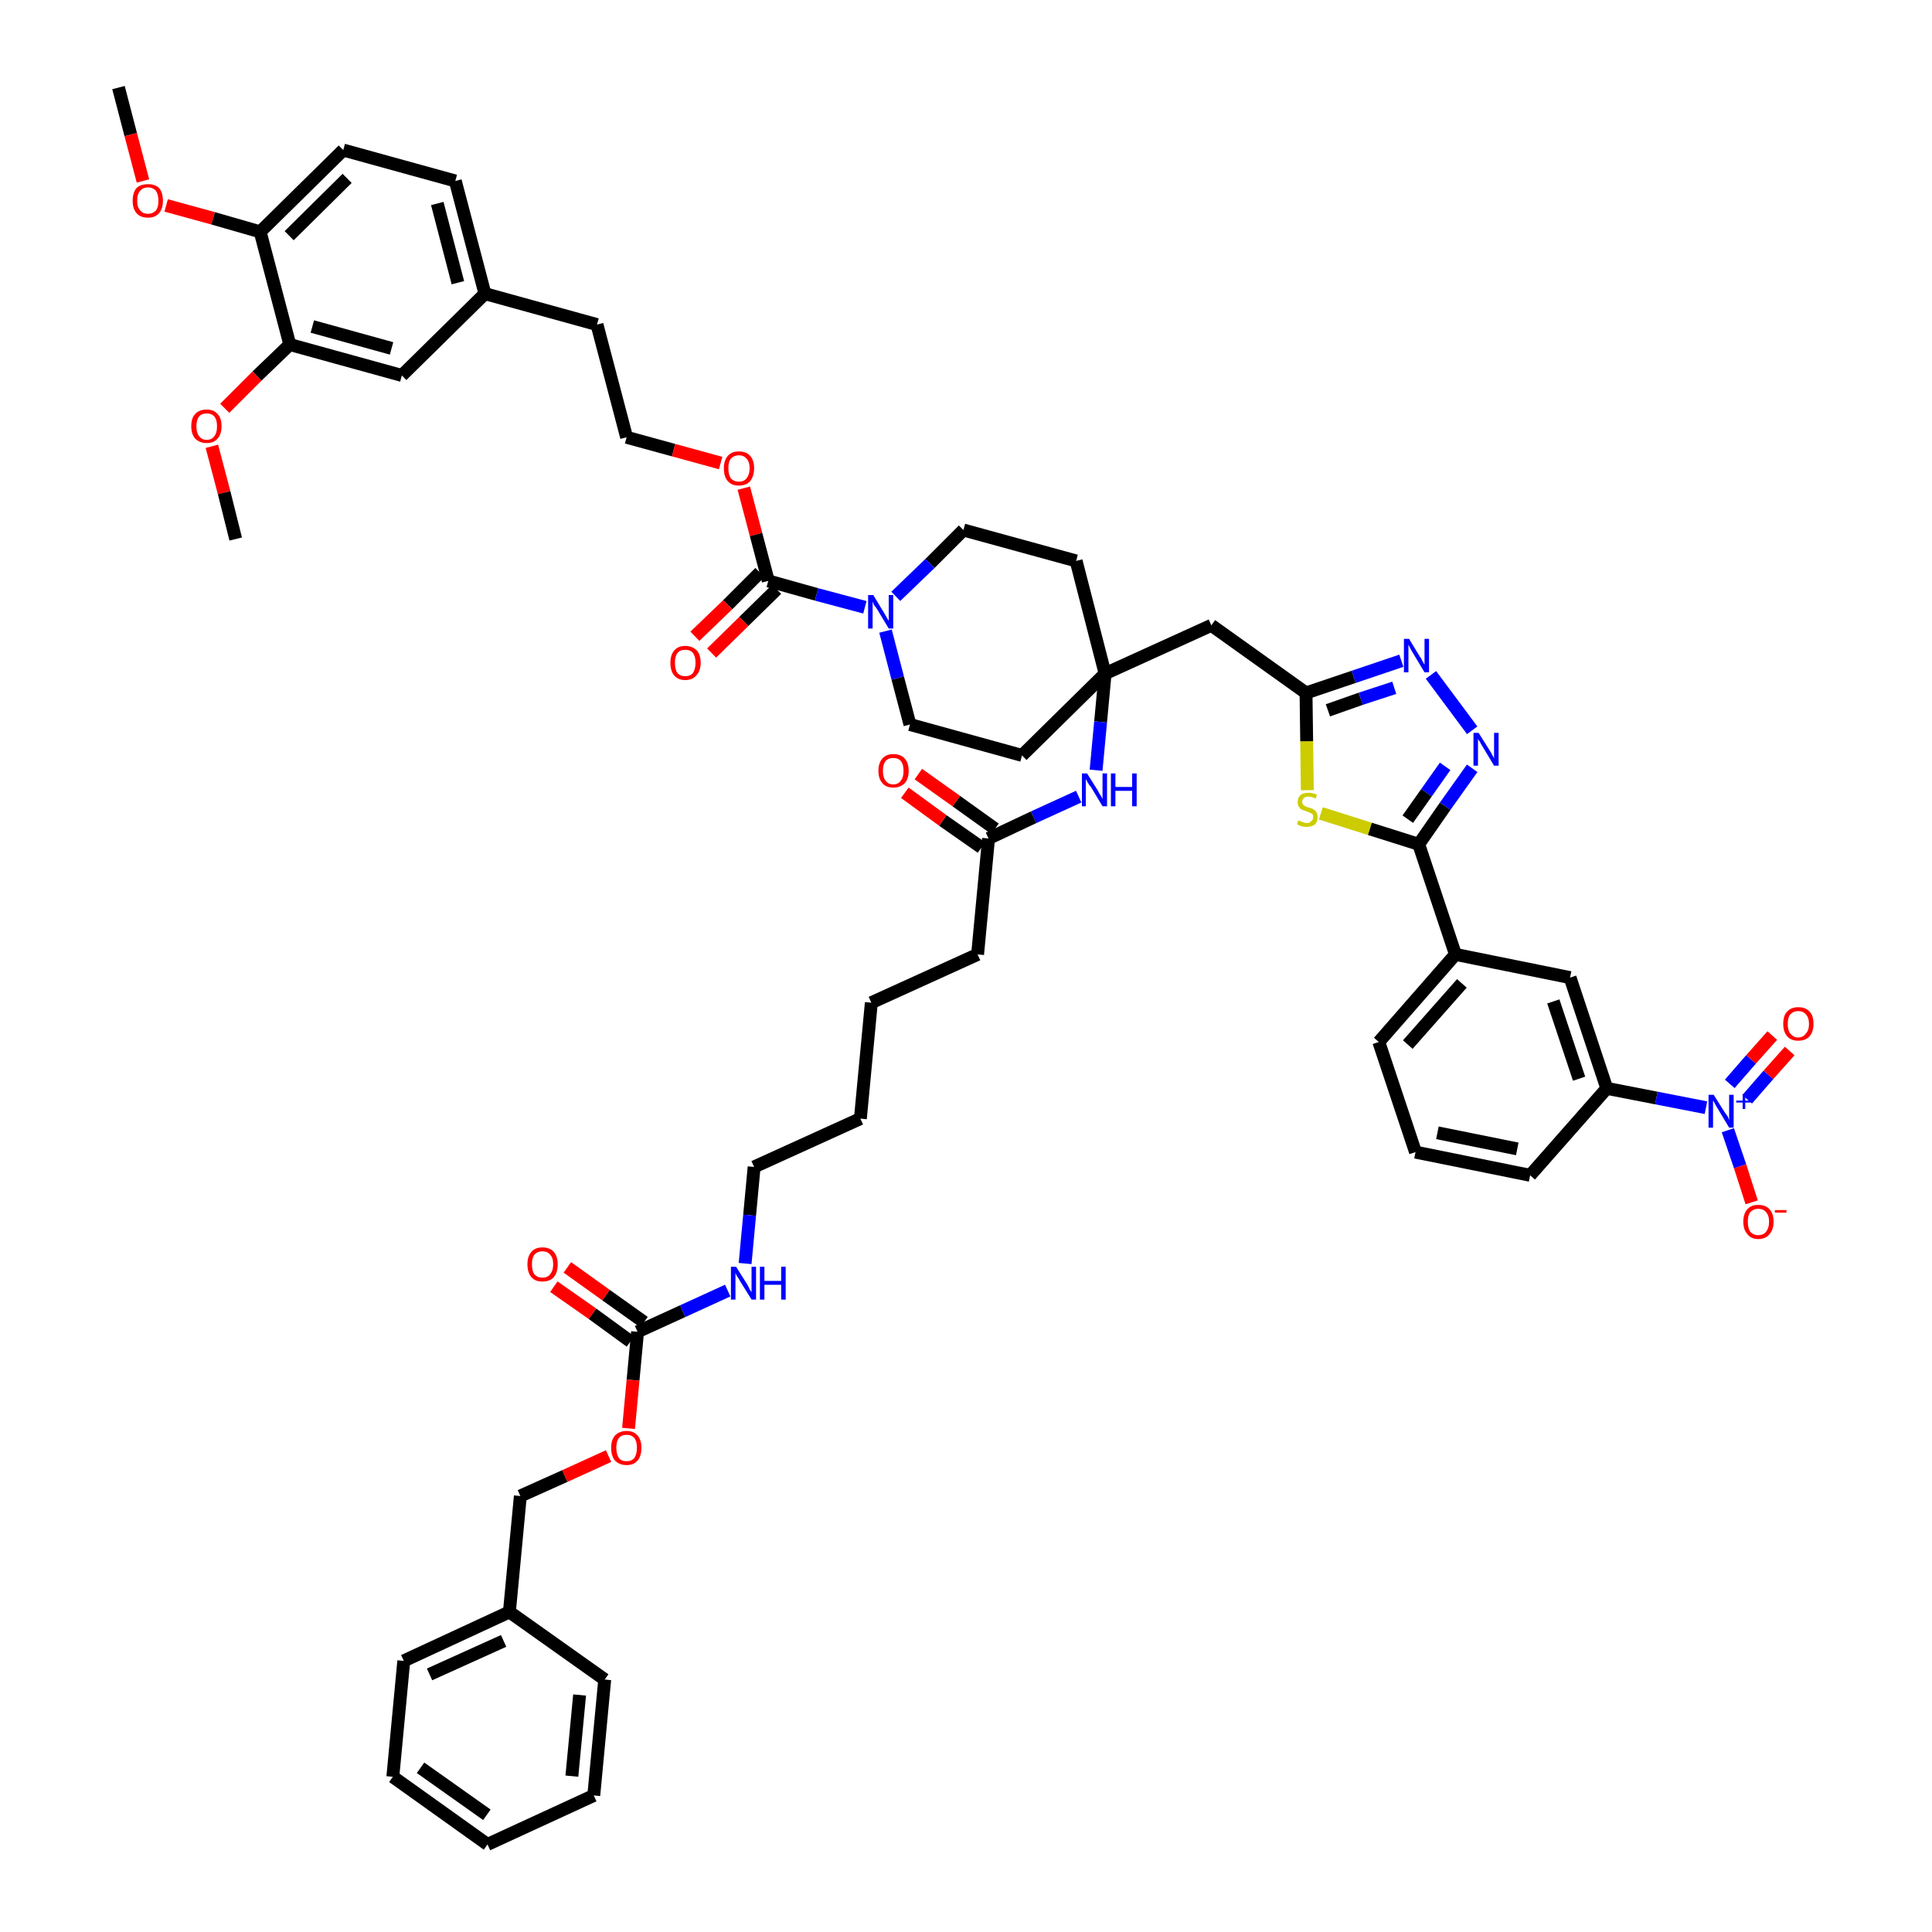 <?xml version='1.0' encoding='iso-8859-1'?>
<svg version='1.1' baseProfile='full'
              xmlns='http://www.w3.org/2000/svg'
                      xmlns:rdkit='http://www.rdkit.org/xml'
                      xmlns:xlink='http://www.w3.org/1999/xlink'
                  xml:space='preserve'
width='300px' height='300px' viewBox='0 0 300 300'>
<!-- END OF HEADER -->
<path class='bond-0 atom-0 atom-1' d='M 18.4,13.6 L 20.3,20.9' style='fill:none;fill-rule:evenodd;stroke:#000000;stroke-width:2.0px;stroke-linecap:butt;stroke-linejoin:miter;stroke-opacity:1' />
<path class='bond-0 atom-0 atom-1' d='M 20.3,20.9 L 22.2,28.1' style='fill:none;fill-rule:evenodd;stroke:#FF0000;stroke-width:2.0px;stroke-linecap:butt;stroke-linejoin:miter;stroke-opacity:1' />
<path class='bond-1 atom-1 atom-2' d='M 25.8,31.9 L 33.1,33.9' style='fill:none;fill-rule:evenodd;stroke:#FF0000;stroke-width:2.0px;stroke-linecap:butt;stroke-linejoin:miter;stroke-opacity:1' />
<path class='bond-1 atom-1 atom-2' d='M 33.1,33.9 L 40.4,36.0' style='fill:none;fill-rule:evenodd;stroke:#000000;stroke-width:2.0px;stroke-linecap:butt;stroke-linejoin:miter;stroke-opacity:1' />
<path class='bond-2 atom-2 atom-3' d='M 40.4,36.0 L 53.3,23.3' style='fill:none;fill-rule:evenodd;stroke:#000000;stroke-width:2.0px;stroke-linecap:butt;stroke-linejoin:miter;stroke-opacity:1' />
<path class='bond-2 atom-2 atom-3' d='M 44.9,36.6 L 53.9,27.7' style='fill:none;fill-rule:evenodd;stroke:#000000;stroke-width:2.0px;stroke-linecap:butt;stroke-linejoin:miter;stroke-opacity:1' />
<path class='bond-53 atom-51 atom-2' d='M 45.0,53.5 L 40.4,36.0' style='fill:none;fill-rule:evenodd;stroke:#000000;stroke-width:2.0px;stroke-linecap:butt;stroke-linejoin:miter;stroke-opacity:1' />
<path class='bond-3 atom-3 atom-4' d='M 53.3,23.3 L 70.7,28.1' style='fill:none;fill-rule:evenodd;stroke:#000000;stroke-width:2.0px;stroke-linecap:butt;stroke-linejoin:miter;stroke-opacity:1' />
<path class='bond-4 atom-4 atom-5' d='M 70.7,28.1 L 75.3,45.6' style='fill:none;fill-rule:evenodd;stroke:#000000;stroke-width:2.0px;stroke-linecap:butt;stroke-linejoin:miter;stroke-opacity:1' />
<path class='bond-4 atom-4 atom-5' d='M 67.9,31.6 L 71.1,43.9' style='fill:none;fill-rule:evenodd;stroke:#000000;stroke-width:2.0px;stroke-linecap:butt;stroke-linejoin:miter;stroke-opacity:1' />
<path class='bond-5 atom-5 atom-6' d='M 75.3,45.6 L 92.7,50.4' style='fill:none;fill-rule:evenodd;stroke:#000000;stroke-width:2.0px;stroke-linecap:butt;stroke-linejoin:miter;stroke-opacity:1' />
<path class='bond-49 atom-5 atom-50' d='M 75.3,45.6 L 62.4,58.3' style='fill:none;fill-rule:evenodd;stroke:#000000;stroke-width:2.0px;stroke-linecap:butt;stroke-linejoin:miter;stroke-opacity:1' />
<path class='bond-6 atom-6 atom-7' d='M 92.7,50.4 L 97.3,67.9' style='fill:none;fill-rule:evenodd;stroke:#000000;stroke-width:2.0px;stroke-linecap:butt;stroke-linejoin:miter;stroke-opacity:1' />
<path class='bond-7 atom-7 atom-8' d='M 97.3,67.9 L 104.6,69.9' style='fill:none;fill-rule:evenodd;stroke:#000000;stroke-width:2.0px;stroke-linecap:butt;stroke-linejoin:miter;stroke-opacity:1' />
<path class='bond-7 atom-7 atom-8' d='M 104.6,69.9 L 111.9,71.9' style='fill:none;fill-rule:evenodd;stroke:#FF0000;stroke-width:2.0px;stroke-linecap:butt;stroke-linejoin:miter;stroke-opacity:1' />
<path class='bond-8 atom-8 atom-9' d='M 115.5,75.8 L 117.4,83.0' style='fill:none;fill-rule:evenodd;stroke:#FF0000;stroke-width:2.0px;stroke-linecap:butt;stroke-linejoin:miter;stroke-opacity:1' />
<path class='bond-8 atom-8 atom-9' d='M 117.4,83.0 L 119.3,90.2' style='fill:none;fill-rule:evenodd;stroke:#000000;stroke-width:2.0px;stroke-linecap:butt;stroke-linejoin:miter;stroke-opacity:1' />
<path class='bond-9 atom-9 atom-10' d='M 118.0,88.9 L 113.0,93.9' style='fill:none;fill-rule:evenodd;stroke:#000000;stroke-width:2.0px;stroke-linecap:butt;stroke-linejoin:miter;stroke-opacity:1' />
<path class='bond-9 atom-9 atom-10' d='M 113.0,93.9 L 107.9,98.8' style='fill:none;fill-rule:evenodd;stroke:#FF0000;stroke-width:2.0px;stroke-linecap:butt;stroke-linejoin:miter;stroke-opacity:1' />
<path class='bond-9 atom-9 atom-10' d='M 120.6,91.5 L 115.5,96.5' style='fill:none;fill-rule:evenodd;stroke:#000000;stroke-width:2.0px;stroke-linecap:butt;stroke-linejoin:miter;stroke-opacity:1' />
<path class='bond-9 atom-9 atom-10' d='M 115.5,96.5 L 110.5,101.4' style='fill:none;fill-rule:evenodd;stroke:#FF0000;stroke-width:2.0px;stroke-linecap:butt;stroke-linejoin:miter;stroke-opacity:1' />
<path class='bond-10 atom-9 atom-11' d='M 119.3,90.2 L 126.8,92.3' style='fill:none;fill-rule:evenodd;stroke:#000000;stroke-width:2.0px;stroke-linecap:butt;stroke-linejoin:miter;stroke-opacity:1' />
<path class='bond-10 atom-9 atom-11' d='M 126.8,92.3 L 134.3,94.3' style='fill:none;fill-rule:evenodd;stroke:#0000FF;stroke-width:2.0px;stroke-linecap:butt;stroke-linejoin:miter;stroke-opacity:1' />
<path class='bond-11 atom-11 atom-12' d='M 137.5,98.0 L 139.4,105.3' style='fill:none;fill-rule:evenodd;stroke:#0000FF;stroke-width:2.0px;stroke-linecap:butt;stroke-linejoin:miter;stroke-opacity:1' />
<path class='bond-11 atom-11 atom-12' d='M 139.4,105.3 L 141.3,112.5' style='fill:none;fill-rule:evenodd;stroke:#000000;stroke-width:2.0px;stroke-linecap:butt;stroke-linejoin:miter;stroke-opacity:1' />
<path class='bond-54 atom-49 atom-11' d='M 149.6,82.3 L 144.4,87.5' style='fill:none;fill-rule:evenodd;stroke:#000000;stroke-width:2.0px;stroke-linecap:butt;stroke-linejoin:miter;stroke-opacity:1' />
<path class='bond-54 atom-49 atom-11' d='M 144.4,87.5 L 139.1,92.6' style='fill:none;fill-rule:evenodd;stroke:#0000FF;stroke-width:2.0px;stroke-linecap:butt;stroke-linejoin:miter;stroke-opacity:1' />
<path class='bond-12 atom-12 atom-13' d='M 141.3,112.5 L 158.7,117.3' style='fill:none;fill-rule:evenodd;stroke:#000000;stroke-width:2.0px;stroke-linecap:butt;stroke-linejoin:miter;stroke-opacity:1' />
<path class='bond-13 atom-13 atom-14' d='M 158.7,117.3 L 171.6,104.6' style='fill:none;fill-rule:evenodd;stroke:#000000;stroke-width:2.0px;stroke-linecap:butt;stroke-linejoin:miter;stroke-opacity:1' />
<path class='bond-14 atom-14 atom-15' d='M 171.6,104.6 L 188.1,97.1' style='fill:none;fill-rule:evenodd;stroke:#000000;stroke-width:2.0px;stroke-linecap:butt;stroke-linejoin:miter;stroke-opacity:1' />
<path class='bond-29 atom-14 atom-30' d='M 171.6,104.6 L 170.9,112.1' style='fill:none;fill-rule:evenodd;stroke:#000000;stroke-width:2.0px;stroke-linecap:butt;stroke-linejoin:miter;stroke-opacity:1' />
<path class='bond-29 atom-14 atom-30' d='M 170.9,112.1 L 170.2,119.6' style='fill:none;fill-rule:evenodd;stroke:#0000FF;stroke-width:2.0px;stroke-linecap:butt;stroke-linejoin:miter;stroke-opacity:1' />
<path class='bond-47 atom-14 atom-48' d='M 171.6,104.6 L 167.1,87.1' style='fill:none;fill-rule:evenodd;stroke:#000000;stroke-width:2.0px;stroke-linecap:butt;stroke-linejoin:miter;stroke-opacity:1' />
<path class='bond-15 atom-15 atom-16' d='M 188.1,97.1 L 202.8,107.6' style='fill:none;fill-rule:evenodd;stroke:#000000;stroke-width:2.0px;stroke-linecap:butt;stroke-linejoin:miter;stroke-opacity:1' />
<path class='bond-16 atom-16 atom-17' d='M 202.8,107.6 L 210.2,105.1' style='fill:none;fill-rule:evenodd;stroke:#000000;stroke-width:2.0px;stroke-linecap:butt;stroke-linejoin:miter;stroke-opacity:1' />
<path class='bond-16 atom-16 atom-17' d='M 210.2,105.1 L 217.6,102.6' style='fill:none;fill-rule:evenodd;stroke:#0000FF;stroke-width:2.0px;stroke-linecap:butt;stroke-linejoin:miter;stroke-opacity:1' />
<path class='bond-16 atom-16 atom-17' d='M 206.2,110.3 L 211.3,108.5' style='fill:none;fill-rule:evenodd;stroke:#000000;stroke-width:2.0px;stroke-linecap:butt;stroke-linejoin:miter;stroke-opacity:1' />
<path class='bond-16 atom-16 atom-17' d='M 211.3,108.5 L 216.5,106.8' style='fill:none;fill-rule:evenodd;stroke:#0000FF;stroke-width:2.0px;stroke-linecap:butt;stroke-linejoin:miter;stroke-opacity:1' />
<path class='bond-55 atom-29 atom-16' d='M 203.0,122.7 L 202.9,115.1' style='fill:none;fill-rule:evenodd;stroke:#CCCC00;stroke-width:2.0px;stroke-linecap:butt;stroke-linejoin:miter;stroke-opacity:1' />
<path class='bond-55 atom-29 atom-16' d='M 202.9,115.1 L 202.8,107.6' style='fill:none;fill-rule:evenodd;stroke:#000000;stroke-width:2.0px;stroke-linecap:butt;stroke-linejoin:miter;stroke-opacity:1' />
<path class='bond-17 atom-17 atom-18' d='M 222.2,104.8 L 228.6,113.4' style='fill:none;fill-rule:evenodd;stroke:#0000FF;stroke-width:2.0px;stroke-linecap:butt;stroke-linejoin:miter;stroke-opacity:1' />
<path class='bond-18 atom-18 atom-19' d='M 228.6,119.3 L 224.4,125.2' style='fill:none;fill-rule:evenodd;stroke:#0000FF;stroke-width:2.0px;stroke-linecap:butt;stroke-linejoin:miter;stroke-opacity:1' />
<path class='bond-18 atom-18 atom-19' d='M 224.4,125.2 L 220.3,131.1' style='fill:none;fill-rule:evenodd;stroke:#000000;stroke-width:2.0px;stroke-linecap:butt;stroke-linejoin:miter;stroke-opacity:1' />
<path class='bond-18 atom-18 atom-19' d='M 224.4,119.0 L 221.5,123.1' style='fill:none;fill-rule:evenodd;stroke:#0000FF;stroke-width:2.0px;stroke-linecap:butt;stroke-linejoin:miter;stroke-opacity:1' />
<path class='bond-18 atom-18 atom-19' d='M 221.5,123.1 L 218.6,127.2' style='fill:none;fill-rule:evenodd;stroke:#000000;stroke-width:2.0px;stroke-linecap:butt;stroke-linejoin:miter;stroke-opacity:1' />
<path class='bond-19 atom-19 atom-20' d='M 220.3,131.1 L 226.0,148.2' style='fill:none;fill-rule:evenodd;stroke:#000000;stroke-width:2.0px;stroke-linecap:butt;stroke-linejoin:miter;stroke-opacity:1' />
<path class='bond-28 atom-19 atom-29' d='M 220.3,131.1 L 212.7,128.7' style='fill:none;fill-rule:evenodd;stroke:#000000;stroke-width:2.0px;stroke-linecap:butt;stroke-linejoin:miter;stroke-opacity:1' />
<path class='bond-28 atom-19 atom-29' d='M 212.7,128.7 L 205.1,126.3' style='fill:none;fill-rule:evenodd;stroke:#CCCC00;stroke-width:2.0px;stroke-linecap:butt;stroke-linejoin:miter;stroke-opacity:1' />
<path class='bond-20 atom-20 atom-21' d='M 226.0,148.2 L 214.1,161.8' style='fill:none;fill-rule:evenodd;stroke:#000000;stroke-width:2.0px;stroke-linecap:butt;stroke-linejoin:miter;stroke-opacity:1' />
<path class='bond-20 atom-20 atom-21' d='M 227.0,152.7 L 218.6,162.2' style='fill:none;fill-rule:evenodd;stroke:#000000;stroke-width:2.0px;stroke-linecap:butt;stroke-linejoin:miter;stroke-opacity:1' />
<path class='bond-57 atom-28 atom-20' d='M 243.8,151.8 L 226.0,148.2' style='fill:none;fill-rule:evenodd;stroke:#000000;stroke-width:2.0px;stroke-linecap:butt;stroke-linejoin:miter;stroke-opacity:1' />
<path class='bond-21 atom-21 atom-22' d='M 214.1,161.8 L 219.8,178.9' style='fill:none;fill-rule:evenodd;stroke:#000000;stroke-width:2.0px;stroke-linecap:butt;stroke-linejoin:miter;stroke-opacity:1' />
<path class='bond-22 atom-22 atom-23' d='M 219.8,178.9 L 237.6,182.5' style='fill:none;fill-rule:evenodd;stroke:#000000;stroke-width:2.0px;stroke-linecap:butt;stroke-linejoin:miter;stroke-opacity:1' />
<path class='bond-22 atom-22 atom-23' d='M 223.2,175.9 L 235.6,178.4' style='fill:none;fill-rule:evenodd;stroke:#000000;stroke-width:2.0px;stroke-linecap:butt;stroke-linejoin:miter;stroke-opacity:1' />
<path class='bond-23 atom-23 atom-24' d='M 237.6,182.5 L 249.5,169.0' style='fill:none;fill-rule:evenodd;stroke:#000000;stroke-width:2.0px;stroke-linecap:butt;stroke-linejoin:miter;stroke-opacity:1' />
<path class='bond-24 atom-24 atom-25' d='M 249.5,169.0 L 257.2,170.5' style='fill:none;fill-rule:evenodd;stroke:#000000;stroke-width:2.0px;stroke-linecap:butt;stroke-linejoin:miter;stroke-opacity:1' />
<path class='bond-24 atom-24 atom-25' d='M 257.2,170.5 L 264.9,172.0' style='fill:none;fill-rule:evenodd;stroke:#0000FF;stroke-width:2.0px;stroke-linecap:butt;stroke-linejoin:miter;stroke-opacity:1' />
<path class='bond-27 atom-24 atom-28' d='M 249.5,169.0 L 243.8,151.8' style='fill:none;fill-rule:evenodd;stroke:#000000;stroke-width:2.0px;stroke-linecap:butt;stroke-linejoin:miter;stroke-opacity:1' />
<path class='bond-27 atom-24 atom-28' d='M 245.2,167.5 L 241.2,155.5' style='fill:none;fill-rule:evenodd;stroke:#000000;stroke-width:2.0px;stroke-linecap:butt;stroke-linejoin:miter;stroke-opacity:1' />
<path class='bond-25 atom-25 atom-26' d='M 271.3,170.7 L 274.6,166.9' style='fill:none;fill-rule:evenodd;stroke:#0000FF;stroke-width:2.0px;stroke-linecap:butt;stroke-linejoin:miter;stroke-opacity:1' />
<path class='bond-25 atom-25 atom-26' d='M 274.6,166.9 L 277.9,163.2' style='fill:none;fill-rule:evenodd;stroke:#FF0000;stroke-width:2.0px;stroke-linecap:butt;stroke-linejoin:miter;stroke-opacity:1' />
<path class='bond-25 atom-25 atom-26' d='M 268.6,168.3 L 271.9,164.5' style='fill:none;fill-rule:evenodd;stroke:#0000FF;stroke-width:2.0px;stroke-linecap:butt;stroke-linejoin:miter;stroke-opacity:1' />
<path class='bond-25 atom-25 atom-26' d='M 271.9,164.5 L 275.2,160.8' style='fill:none;fill-rule:evenodd;stroke:#FF0000;stroke-width:2.0px;stroke-linecap:butt;stroke-linejoin:miter;stroke-opacity:1' />
<path class='bond-26 atom-25 atom-27' d='M 268.3,175.5 L 270.2,181.1' style='fill:none;fill-rule:evenodd;stroke:#0000FF;stroke-width:2.0px;stroke-linecap:butt;stroke-linejoin:miter;stroke-opacity:1' />
<path class='bond-26 atom-25 atom-27' d='M 270.2,181.1 L 272.0,186.7' style='fill:none;fill-rule:evenodd;stroke:#FF0000;stroke-width:2.0px;stroke-linecap:butt;stroke-linejoin:miter;stroke-opacity:1' />
<path class='bond-30 atom-30 atom-31' d='M 167.5,123.7 L 160.5,126.9' style='fill:none;fill-rule:evenodd;stroke:#0000FF;stroke-width:2.0px;stroke-linecap:butt;stroke-linejoin:miter;stroke-opacity:1' />
<path class='bond-30 atom-30 atom-31' d='M 160.5,126.9 L 153.5,130.2' style='fill:none;fill-rule:evenodd;stroke:#000000;stroke-width:2.0px;stroke-linecap:butt;stroke-linejoin:miter;stroke-opacity:1' />
<path class='bond-31 atom-31 atom-32' d='M 154.5,128.7 L 148.5,124.4' style='fill:none;fill-rule:evenodd;stroke:#000000;stroke-width:2.0px;stroke-linecap:butt;stroke-linejoin:miter;stroke-opacity:1' />
<path class='bond-31 atom-31 atom-32' d='M 148.5,124.4 L 142.6,120.2' style='fill:none;fill-rule:evenodd;stroke:#FF0000;stroke-width:2.0px;stroke-linecap:butt;stroke-linejoin:miter;stroke-opacity:1' />
<path class='bond-31 atom-31 atom-32' d='M 152.4,131.6 L 146.4,127.4' style='fill:none;fill-rule:evenodd;stroke:#000000;stroke-width:2.0px;stroke-linecap:butt;stroke-linejoin:miter;stroke-opacity:1' />
<path class='bond-31 atom-31 atom-32' d='M 146.4,127.4 L 140.5,123.1' style='fill:none;fill-rule:evenodd;stroke:#FF0000;stroke-width:2.0px;stroke-linecap:butt;stroke-linejoin:miter;stroke-opacity:1' />
<path class='bond-32 atom-31 atom-33' d='M 153.5,130.2 L 151.8,148.2' style='fill:none;fill-rule:evenodd;stroke:#000000;stroke-width:2.0px;stroke-linecap:butt;stroke-linejoin:miter;stroke-opacity:1' />
<path class='bond-33 atom-33 atom-34' d='M 151.8,148.2 L 135.3,155.7' style='fill:none;fill-rule:evenodd;stroke:#000000;stroke-width:2.0px;stroke-linecap:butt;stroke-linejoin:miter;stroke-opacity:1' />
<path class='bond-34 atom-34 atom-35' d='M 135.3,155.7 L 133.6,173.7' style='fill:none;fill-rule:evenodd;stroke:#000000;stroke-width:2.0px;stroke-linecap:butt;stroke-linejoin:miter;stroke-opacity:1' />
<path class='bond-35 atom-35 atom-36' d='M 133.6,173.7 L 117.1,181.2' style='fill:none;fill-rule:evenodd;stroke:#000000;stroke-width:2.0px;stroke-linecap:butt;stroke-linejoin:miter;stroke-opacity:1' />
<path class='bond-36 atom-36 atom-37' d='M 117.1,181.2 L 116.4,188.7' style='fill:none;fill-rule:evenodd;stroke:#000000;stroke-width:2.0px;stroke-linecap:butt;stroke-linejoin:miter;stroke-opacity:1' />
<path class='bond-36 atom-36 atom-37' d='M 116.4,188.7 L 115.7,196.2' style='fill:none;fill-rule:evenodd;stroke:#0000FF;stroke-width:2.0px;stroke-linecap:butt;stroke-linejoin:miter;stroke-opacity:1' />
<path class='bond-37 atom-37 atom-38' d='M 113.0,200.4 L 106.0,203.6' style='fill:none;fill-rule:evenodd;stroke:#0000FF;stroke-width:2.0px;stroke-linecap:butt;stroke-linejoin:miter;stroke-opacity:1' />
<path class='bond-37 atom-37 atom-38' d='M 106.0,203.6 L 99.0,206.8' style='fill:none;fill-rule:evenodd;stroke:#000000;stroke-width:2.0px;stroke-linecap:butt;stroke-linejoin:miter;stroke-opacity:1' />
<path class='bond-38 atom-38 atom-39' d='M 100.0,205.3 L 94.1,201.1' style='fill:none;fill-rule:evenodd;stroke:#000000;stroke-width:2.0px;stroke-linecap:butt;stroke-linejoin:miter;stroke-opacity:1' />
<path class='bond-38 atom-38 atom-39' d='M 94.1,201.1 L 88.1,196.8' style='fill:none;fill-rule:evenodd;stroke:#FF0000;stroke-width:2.0px;stroke-linecap:butt;stroke-linejoin:miter;stroke-opacity:1' />
<path class='bond-38 atom-38 atom-39' d='M 97.9,208.3 L 92.0,204.0' style='fill:none;fill-rule:evenodd;stroke:#000000;stroke-width:2.0px;stroke-linecap:butt;stroke-linejoin:miter;stroke-opacity:1' />
<path class='bond-38 atom-38 atom-39' d='M 92.0,204.0 L 86.0,199.8' style='fill:none;fill-rule:evenodd;stroke:#FF0000;stroke-width:2.0px;stroke-linecap:butt;stroke-linejoin:miter;stroke-opacity:1' />
<path class='bond-39 atom-38 atom-40' d='M 99.0,206.8 L 98.3,214.3' style='fill:none;fill-rule:evenodd;stroke:#000000;stroke-width:2.0px;stroke-linecap:butt;stroke-linejoin:miter;stroke-opacity:1' />
<path class='bond-39 atom-38 atom-40' d='M 98.3,214.3 L 97.6,221.8' style='fill:none;fill-rule:evenodd;stroke:#FF0000;stroke-width:2.0px;stroke-linecap:butt;stroke-linejoin:miter;stroke-opacity:1' />
<path class='bond-40 atom-40 atom-41' d='M 94.5,226.1 L 87.7,229.2' style='fill:none;fill-rule:evenodd;stroke:#FF0000;stroke-width:2.0px;stroke-linecap:butt;stroke-linejoin:miter;stroke-opacity:1' />
<path class='bond-40 atom-40 atom-41' d='M 87.7,229.2 L 80.8,232.3' style='fill:none;fill-rule:evenodd;stroke:#000000;stroke-width:2.0px;stroke-linecap:butt;stroke-linejoin:miter;stroke-opacity:1' />
<path class='bond-41 atom-41 atom-42' d='M 80.8,232.3 L 79.1,250.3' style='fill:none;fill-rule:evenodd;stroke:#000000;stroke-width:2.0px;stroke-linecap:butt;stroke-linejoin:miter;stroke-opacity:1' />
<path class='bond-42 atom-42 atom-43' d='M 79.1,250.3 L 62.7,257.9' style='fill:none;fill-rule:evenodd;stroke:#000000;stroke-width:2.0px;stroke-linecap:butt;stroke-linejoin:miter;stroke-opacity:1' />
<path class='bond-42 atom-42 atom-43' d='M 78.2,254.8 L 66.7,260.0' style='fill:none;fill-rule:evenodd;stroke:#000000;stroke-width:2.0px;stroke-linecap:butt;stroke-linejoin:miter;stroke-opacity:1' />
<path class='bond-56 atom-47 atom-42' d='M 93.9,260.8 L 79.1,250.3' style='fill:none;fill-rule:evenodd;stroke:#000000;stroke-width:2.0px;stroke-linecap:butt;stroke-linejoin:miter;stroke-opacity:1' />
<path class='bond-43 atom-43 atom-44' d='M 62.7,257.9 L 61.0,275.9' style='fill:none;fill-rule:evenodd;stroke:#000000;stroke-width:2.0px;stroke-linecap:butt;stroke-linejoin:miter;stroke-opacity:1' />
<path class='bond-44 atom-44 atom-45' d='M 61.0,275.9 L 75.7,286.4' style='fill:none;fill-rule:evenodd;stroke:#000000;stroke-width:2.0px;stroke-linecap:butt;stroke-linejoin:miter;stroke-opacity:1' />
<path class='bond-44 atom-44 atom-45' d='M 65.3,274.5 L 75.6,281.8' style='fill:none;fill-rule:evenodd;stroke:#000000;stroke-width:2.0px;stroke-linecap:butt;stroke-linejoin:miter;stroke-opacity:1' />
<path class='bond-45 atom-45 atom-46' d='M 75.7,286.4 L 92.2,278.8' style='fill:none;fill-rule:evenodd;stroke:#000000;stroke-width:2.0px;stroke-linecap:butt;stroke-linejoin:miter;stroke-opacity:1' />
<path class='bond-46 atom-46 atom-47' d='M 92.2,278.8 L 93.9,260.8' style='fill:none;fill-rule:evenodd;stroke:#000000;stroke-width:2.0px;stroke-linecap:butt;stroke-linejoin:miter;stroke-opacity:1' />
<path class='bond-46 atom-46 atom-47' d='M 88.8,275.8 L 90.0,263.2' style='fill:none;fill-rule:evenodd;stroke:#000000;stroke-width:2.0px;stroke-linecap:butt;stroke-linejoin:miter;stroke-opacity:1' />
<path class='bond-48 atom-48 atom-49' d='M 167.1,87.1 L 149.6,82.3' style='fill:none;fill-rule:evenodd;stroke:#000000;stroke-width:2.0px;stroke-linecap:butt;stroke-linejoin:miter;stroke-opacity:1' />
<path class='bond-50 atom-50 atom-51' d='M 62.4,58.3 L 45.0,53.5' style='fill:none;fill-rule:evenodd;stroke:#000000;stroke-width:2.0px;stroke-linecap:butt;stroke-linejoin:miter;stroke-opacity:1' />
<path class='bond-50 atom-50 atom-51' d='M 60.8,54.1 L 48.5,50.7' style='fill:none;fill-rule:evenodd;stroke:#000000;stroke-width:2.0px;stroke-linecap:butt;stroke-linejoin:miter;stroke-opacity:1' />
<path class='bond-51 atom-51 atom-52' d='M 45.0,53.5 L 39.9,58.4' style='fill:none;fill-rule:evenodd;stroke:#000000;stroke-width:2.0px;stroke-linecap:butt;stroke-linejoin:miter;stroke-opacity:1' />
<path class='bond-51 atom-51 atom-52' d='M 39.9,58.4 L 34.9,63.4' style='fill:none;fill-rule:evenodd;stroke:#FF0000;stroke-width:2.0px;stroke-linecap:butt;stroke-linejoin:miter;stroke-opacity:1' />
<path class='bond-52 atom-52 atom-53' d='M 32.9,69.3 L 34.8,76.5' style='fill:none;fill-rule:evenodd;stroke:#FF0000;stroke-width:2.0px;stroke-linecap:butt;stroke-linejoin:miter;stroke-opacity:1' />
<path class='bond-52 atom-52 atom-53' d='M 34.8,76.5 L 36.6,83.7' style='fill:none;fill-rule:evenodd;stroke:#000000;stroke-width:2.0px;stroke-linecap:butt;stroke-linejoin:miter;stroke-opacity:1' />
<path  class='atom-1' d='M 20.6 31.2
Q 20.6 29.9, 21.2 29.2
Q 21.8 28.6, 23.0 28.6
Q 24.1 28.6, 24.7 29.2
Q 25.3 29.9, 25.3 31.2
Q 25.3 32.4, 24.7 33.1
Q 24.1 33.8, 23.0 33.8
Q 21.8 33.8, 21.2 33.1
Q 20.6 32.4, 20.6 31.2
M 23.0 33.2
Q 23.7 33.2, 24.2 32.7
Q 24.6 32.2, 24.6 31.2
Q 24.6 30.2, 24.2 29.6
Q 23.7 29.1, 23.0 29.1
Q 22.2 29.1, 21.8 29.6
Q 21.3 30.1, 21.3 31.2
Q 21.3 32.2, 21.8 32.7
Q 22.2 33.2, 23.0 33.2
' fill='#FF0000'/>
<path  class='atom-8' d='M 112.4 72.7
Q 112.4 71.5, 113.0 70.8
Q 113.6 70.1, 114.7 70.1
Q 115.9 70.1, 116.5 70.8
Q 117.1 71.5, 117.1 72.7
Q 117.1 73.9, 116.5 74.7
Q 115.9 75.4, 114.7 75.4
Q 113.6 75.4, 113.0 74.7
Q 112.4 74.0, 112.4 72.7
M 114.7 74.8
Q 115.5 74.8, 115.9 74.3
Q 116.4 73.7, 116.4 72.7
Q 116.4 71.7, 115.9 71.2
Q 115.5 70.7, 114.7 70.7
Q 114.0 70.7, 113.5 71.2
Q 113.1 71.7, 113.1 72.7
Q 113.1 73.7, 113.5 74.3
Q 114.0 74.8, 114.7 74.8
' fill='#FF0000'/>
<path  class='atom-10' d='M 104.1 102.9
Q 104.1 101.7, 104.7 101.0
Q 105.3 100.3, 106.4 100.3
Q 107.5 100.3, 108.2 101.0
Q 108.8 101.7, 108.8 102.9
Q 108.8 104.2, 108.1 104.9
Q 107.5 105.6, 106.4 105.6
Q 105.3 105.6, 104.7 104.9
Q 104.1 104.2, 104.1 102.9
M 106.4 105.0
Q 107.2 105.0, 107.6 104.5
Q 108.0 103.9, 108.0 102.9
Q 108.0 101.9, 107.6 101.4
Q 107.2 100.9, 106.4 100.9
Q 105.6 100.9, 105.2 101.4
Q 104.8 101.9, 104.8 102.9
Q 104.8 104.0, 105.2 104.5
Q 105.6 105.0, 106.4 105.0
' fill='#FF0000'/>
<path  class='atom-11' d='M 135.6 92.4
L 137.3 95.2
Q 137.4 95.4, 137.7 95.9
Q 138.0 96.4, 138.0 96.4
L 138.0 92.4
L 138.7 92.4
L 138.7 97.6
L 138.0 97.6
L 136.2 94.6
Q 136.0 94.3, 135.7 93.9
Q 135.5 93.5, 135.5 93.3
L 135.5 97.6
L 134.8 97.6
L 134.8 92.4
L 135.6 92.4
' fill='#0000FF'/>
<path  class='atom-17' d='M 218.8 99.2
L 220.5 102.0
Q 220.7 102.2, 220.9 102.7
Q 221.2 103.2, 221.2 103.2
L 221.2 99.2
L 221.9 99.2
L 221.9 104.4
L 221.2 104.4
L 219.4 101.4
Q 219.2 101.1, 219.0 100.7
Q 218.8 100.3, 218.7 100.1
L 218.7 104.4
L 218.0 104.4
L 218.0 99.2
L 218.8 99.2
' fill='#0000FF'/>
<path  class='atom-18' d='M 229.6 113.8
L 231.3 116.5
Q 231.5 116.8, 231.7 117.2
Q 232.0 117.7, 232.0 117.8
L 232.0 113.8
L 232.7 113.8
L 232.7 118.9
L 232.0 118.9
L 230.2 115.9
Q 230.0 115.6, 229.8 115.2
Q 229.5 114.8, 229.5 114.7
L 229.5 118.9
L 228.8 118.9
L 228.8 113.8
L 229.6 113.8
' fill='#0000FF'/>
<path  class='atom-25' d='M 266.1 170.0
L 267.8 172.7
Q 268.0 173.0, 268.3 173.4
Q 268.5 173.9, 268.5 174.0
L 268.5 170.0
L 269.2 170.0
L 269.2 175.1
L 268.5 175.1
L 266.7 172.1
Q 266.5 171.8, 266.3 171.4
Q 266.1 171.0, 266.0 170.9
L 266.0 175.1
L 265.3 175.1
L 265.3 170.0
L 266.1 170.0
' fill='#0000FF'/>
<path  class='atom-25' d='M 269.6 170.9
L 270.6 170.9
L 270.6 169.9
L 271.0 169.9
L 271.0 170.9
L 271.9 170.9
L 271.9 171.2
L 271.0 171.2
L 271.0 172.2
L 270.6 172.2
L 270.6 171.2
L 269.6 171.2
L 269.6 170.9
' fill='#0000FF'/>
<path  class='atom-26' d='M 276.9 159.0
Q 276.9 157.7, 277.5 157.1
Q 278.1 156.4, 279.2 156.4
Q 280.4 156.4, 281.0 157.1
Q 281.6 157.7, 281.6 159.0
Q 281.6 160.2, 281.0 160.9
Q 280.4 161.6, 279.2 161.6
Q 278.1 161.6, 277.5 160.9
Q 276.9 160.2, 276.9 159.0
M 279.2 161.1
Q 280.0 161.1, 280.4 160.5
Q 280.9 160.0, 280.9 159.0
Q 280.9 158.0, 280.4 157.5
Q 280.0 157.0, 279.2 157.0
Q 278.5 157.0, 278.0 157.5
Q 277.6 158.0, 277.6 159.0
Q 277.6 160.0, 278.0 160.5
Q 278.5 161.1, 279.2 161.1
' fill='#FF0000'/>
<path  class='atom-27' d='M 270.7 189.7
Q 270.7 188.5, 271.3 187.8
Q 271.9 187.1, 273.0 187.1
Q 274.2 187.1, 274.8 187.8
Q 275.4 188.5, 275.4 189.7
Q 275.4 190.9, 274.8 191.6
Q 274.2 192.4, 273.0 192.4
Q 271.9 192.4, 271.3 191.6
Q 270.7 190.9, 270.7 189.7
M 273.0 191.8
Q 273.8 191.8, 274.2 191.3
Q 274.7 190.7, 274.7 189.7
Q 274.7 188.7, 274.2 188.2
Q 273.8 187.7, 273.0 187.7
Q 272.3 187.7, 271.8 188.2
Q 271.4 188.7, 271.4 189.7
Q 271.4 190.7, 271.8 191.3
Q 272.3 191.8, 273.0 191.8
' fill='#FF0000'/>
<path  class='atom-27' d='M 275.6 187.9
L 277.4 187.9
L 277.4 188.3
L 275.6 188.3
L 275.6 187.9
' fill='#FF0000'/>
<path  class='atom-29' d='M 201.6 127.4
Q 201.6 127.4, 201.9 127.5
Q 202.1 127.6, 202.4 127.7
Q 202.6 127.8, 202.9 127.8
Q 203.4 127.8, 203.6 127.5
Q 203.9 127.3, 203.9 126.9
Q 203.9 126.6, 203.8 126.4
Q 203.6 126.3, 203.4 126.2
Q 203.2 126.1, 202.9 126.0
Q 202.4 125.8, 202.1 125.7
Q 201.9 125.6, 201.7 125.3
Q 201.5 125.0, 201.5 124.6
Q 201.5 123.9, 201.9 123.5
Q 202.3 123.1, 203.2 123.1
Q 203.8 123.1, 204.5 123.4
L 204.3 124.0
Q 203.7 123.7, 203.2 123.7
Q 202.7 123.7, 202.5 123.9
Q 202.2 124.1, 202.2 124.5
Q 202.2 124.7, 202.3 124.9
Q 202.5 125.1, 202.7 125.2
Q 202.9 125.3, 203.2 125.4
Q 203.7 125.5, 204.0 125.7
Q 204.2 125.8, 204.4 126.1
Q 204.6 126.4, 204.6 126.9
Q 204.6 127.6, 204.2 128.0
Q 203.7 128.4, 202.9 128.4
Q 202.5 128.4, 202.1 128.3
Q 201.8 128.2, 201.4 128.0
L 201.6 127.4
' fill='#CCCC00'/>
<path  class='atom-30' d='M 168.8 120.1
L 170.5 122.8
Q 170.6 123.1, 170.9 123.5
Q 171.2 124.0, 171.2 124.1
L 171.2 120.1
L 171.9 120.1
L 171.9 125.2
L 171.2 125.2
L 169.4 122.2
Q 169.1 121.9, 168.9 121.5
Q 168.7 121.1, 168.6 121.0
L 168.6 125.2
L 168.0 125.2
L 168.0 120.1
L 168.8 120.1
' fill='#0000FF'/>
<path  class='atom-30' d='M 172.5 120.1
L 173.2 120.1
L 173.2 122.2
L 175.8 122.2
L 175.8 120.1
L 176.5 120.1
L 176.5 125.2
L 175.8 125.2
L 175.8 122.8
L 173.2 122.8
L 173.2 125.2
L 172.5 125.2
L 172.5 120.1
' fill='#0000FF'/>
<path  class='atom-32' d='M 136.4 119.7
Q 136.4 118.5, 137.0 117.8
Q 137.6 117.1, 138.7 117.1
Q 139.9 117.1, 140.5 117.8
Q 141.1 118.5, 141.1 119.7
Q 141.1 120.9, 140.5 121.6
Q 139.8 122.3, 138.7 122.3
Q 137.6 122.3, 137.0 121.6
Q 136.4 120.9, 136.4 119.7
M 138.7 121.8
Q 139.5 121.8, 139.9 121.2
Q 140.3 120.7, 140.3 119.7
Q 140.3 118.7, 139.9 118.2
Q 139.5 117.7, 138.7 117.7
Q 137.9 117.7, 137.5 118.2
Q 137.1 118.7, 137.1 119.7
Q 137.1 120.7, 137.5 121.2
Q 137.9 121.8, 138.7 121.8
' fill='#FF0000'/>
<path  class='atom-37' d='M 114.3 196.7
L 116.0 199.4
Q 116.2 199.7, 116.4 200.2
Q 116.7 200.6, 116.7 200.7
L 116.7 196.7
L 117.4 196.7
L 117.4 201.8
L 116.7 201.8
L 114.9 198.9
Q 114.7 198.5, 114.4 198.1
Q 114.2 197.7, 114.2 197.6
L 114.2 201.8
L 113.5 201.8
L 113.5 196.7
L 114.3 196.7
' fill='#0000FF'/>
<path  class='atom-37' d='M 118.0 196.7
L 118.7 196.7
L 118.7 198.9
L 121.3 198.9
L 121.3 196.7
L 122.0 196.7
L 122.0 201.8
L 121.3 201.8
L 121.3 199.5
L 118.7 199.5
L 118.7 201.8
L 118.0 201.8
L 118.0 196.7
' fill='#0000FF'/>
<path  class='atom-39' d='M 81.9 196.3
Q 81.9 195.1, 82.5 194.4
Q 83.1 193.7, 84.2 193.7
Q 85.4 193.7, 86.0 194.4
Q 86.6 195.1, 86.6 196.3
Q 86.6 197.6, 86.0 198.3
Q 85.4 199.0, 84.2 199.0
Q 83.1 199.0, 82.5 198.3
Q 81.9 197.6, 81.9 196.3
M 84.2 198.4
Q 85.0 198.4, 85.4 197.9
Q 85.9 197.3, 85.9 196.3
Q 85.9 195.3, 85.4 194.8
Q 85.0 194.3, 84.2 194.3
Q 83.5 194.3, 83.0 194.8
Q 82.6 195.3, 82.6 196.3
Q 82.6 197.4, 83.0 197.9
Q 83.5 198.4, 84.2 198.4
' fill='#FF0000'/>
<path  class='atom-40' d='M 94.9 224.8
Q 94.9 223.6, 95.5 222.9
Q 96.2 222.2, 97.3 222.2
Q 98.4 222.2, 99.0 222.9
Q 99.6 223.6, 99.6 224.8
Q 99.6 226.1, 99.0 226.8
Q 98.4 227.5, 97.3 227.5
Q 96.2 227.5, 95.5 226.8
Q 94.9 226.1, 94.9 224.8
M 97.3 226.9
Q 98.1 226.9, 98.5 226.4
Q 98.9 225.8, 98.9 224.8
Q 98.9 223.8, 98.5 223.3
Q 98.1 222.8, 97.3 222.8
Q 96.5 222.8, 96.1 223.3
Q 95.7 223.8, 95.7 224.8
Q 95.7 225.8, 96.1 226.4
Q 96.5 226.9, 97.3 226.9
' fill='#FF0000'/>
<path  class='atom-52' d='M 29.7 66.2
Q 29.7 64.9, 30.3 64.3
Q 30.9 63.6, 32.1 63.6
Q 33.2 63.6, 33.8 64.3
Q 34.4 64.9, 34.4 66.2
Q 34.4 67.4, 33.8 68.1
Q 33.2 68.8, 32.1 68.8
Q 31.0 68.8, 30.3 68.1
Q 29.7 67.4, 29.7 66.2
M 32.1 68.3
Q 32.9 68.3, 33.3 67.7
Q 33.7 67.2, 33.7 66.2
Q 33.7 65.2, 33.3 64.7
Q 32.9 64.2, 32.1 64.2
Q 31.3 64.2, 30.9 64.7
Q 30.5 65.2, 30.5 66.2
Q 30.5 67.2, 30.9 67.7
Q 31.3 68.3, 32.1 68.3
' fill='#FF0000'/>
</svg>
